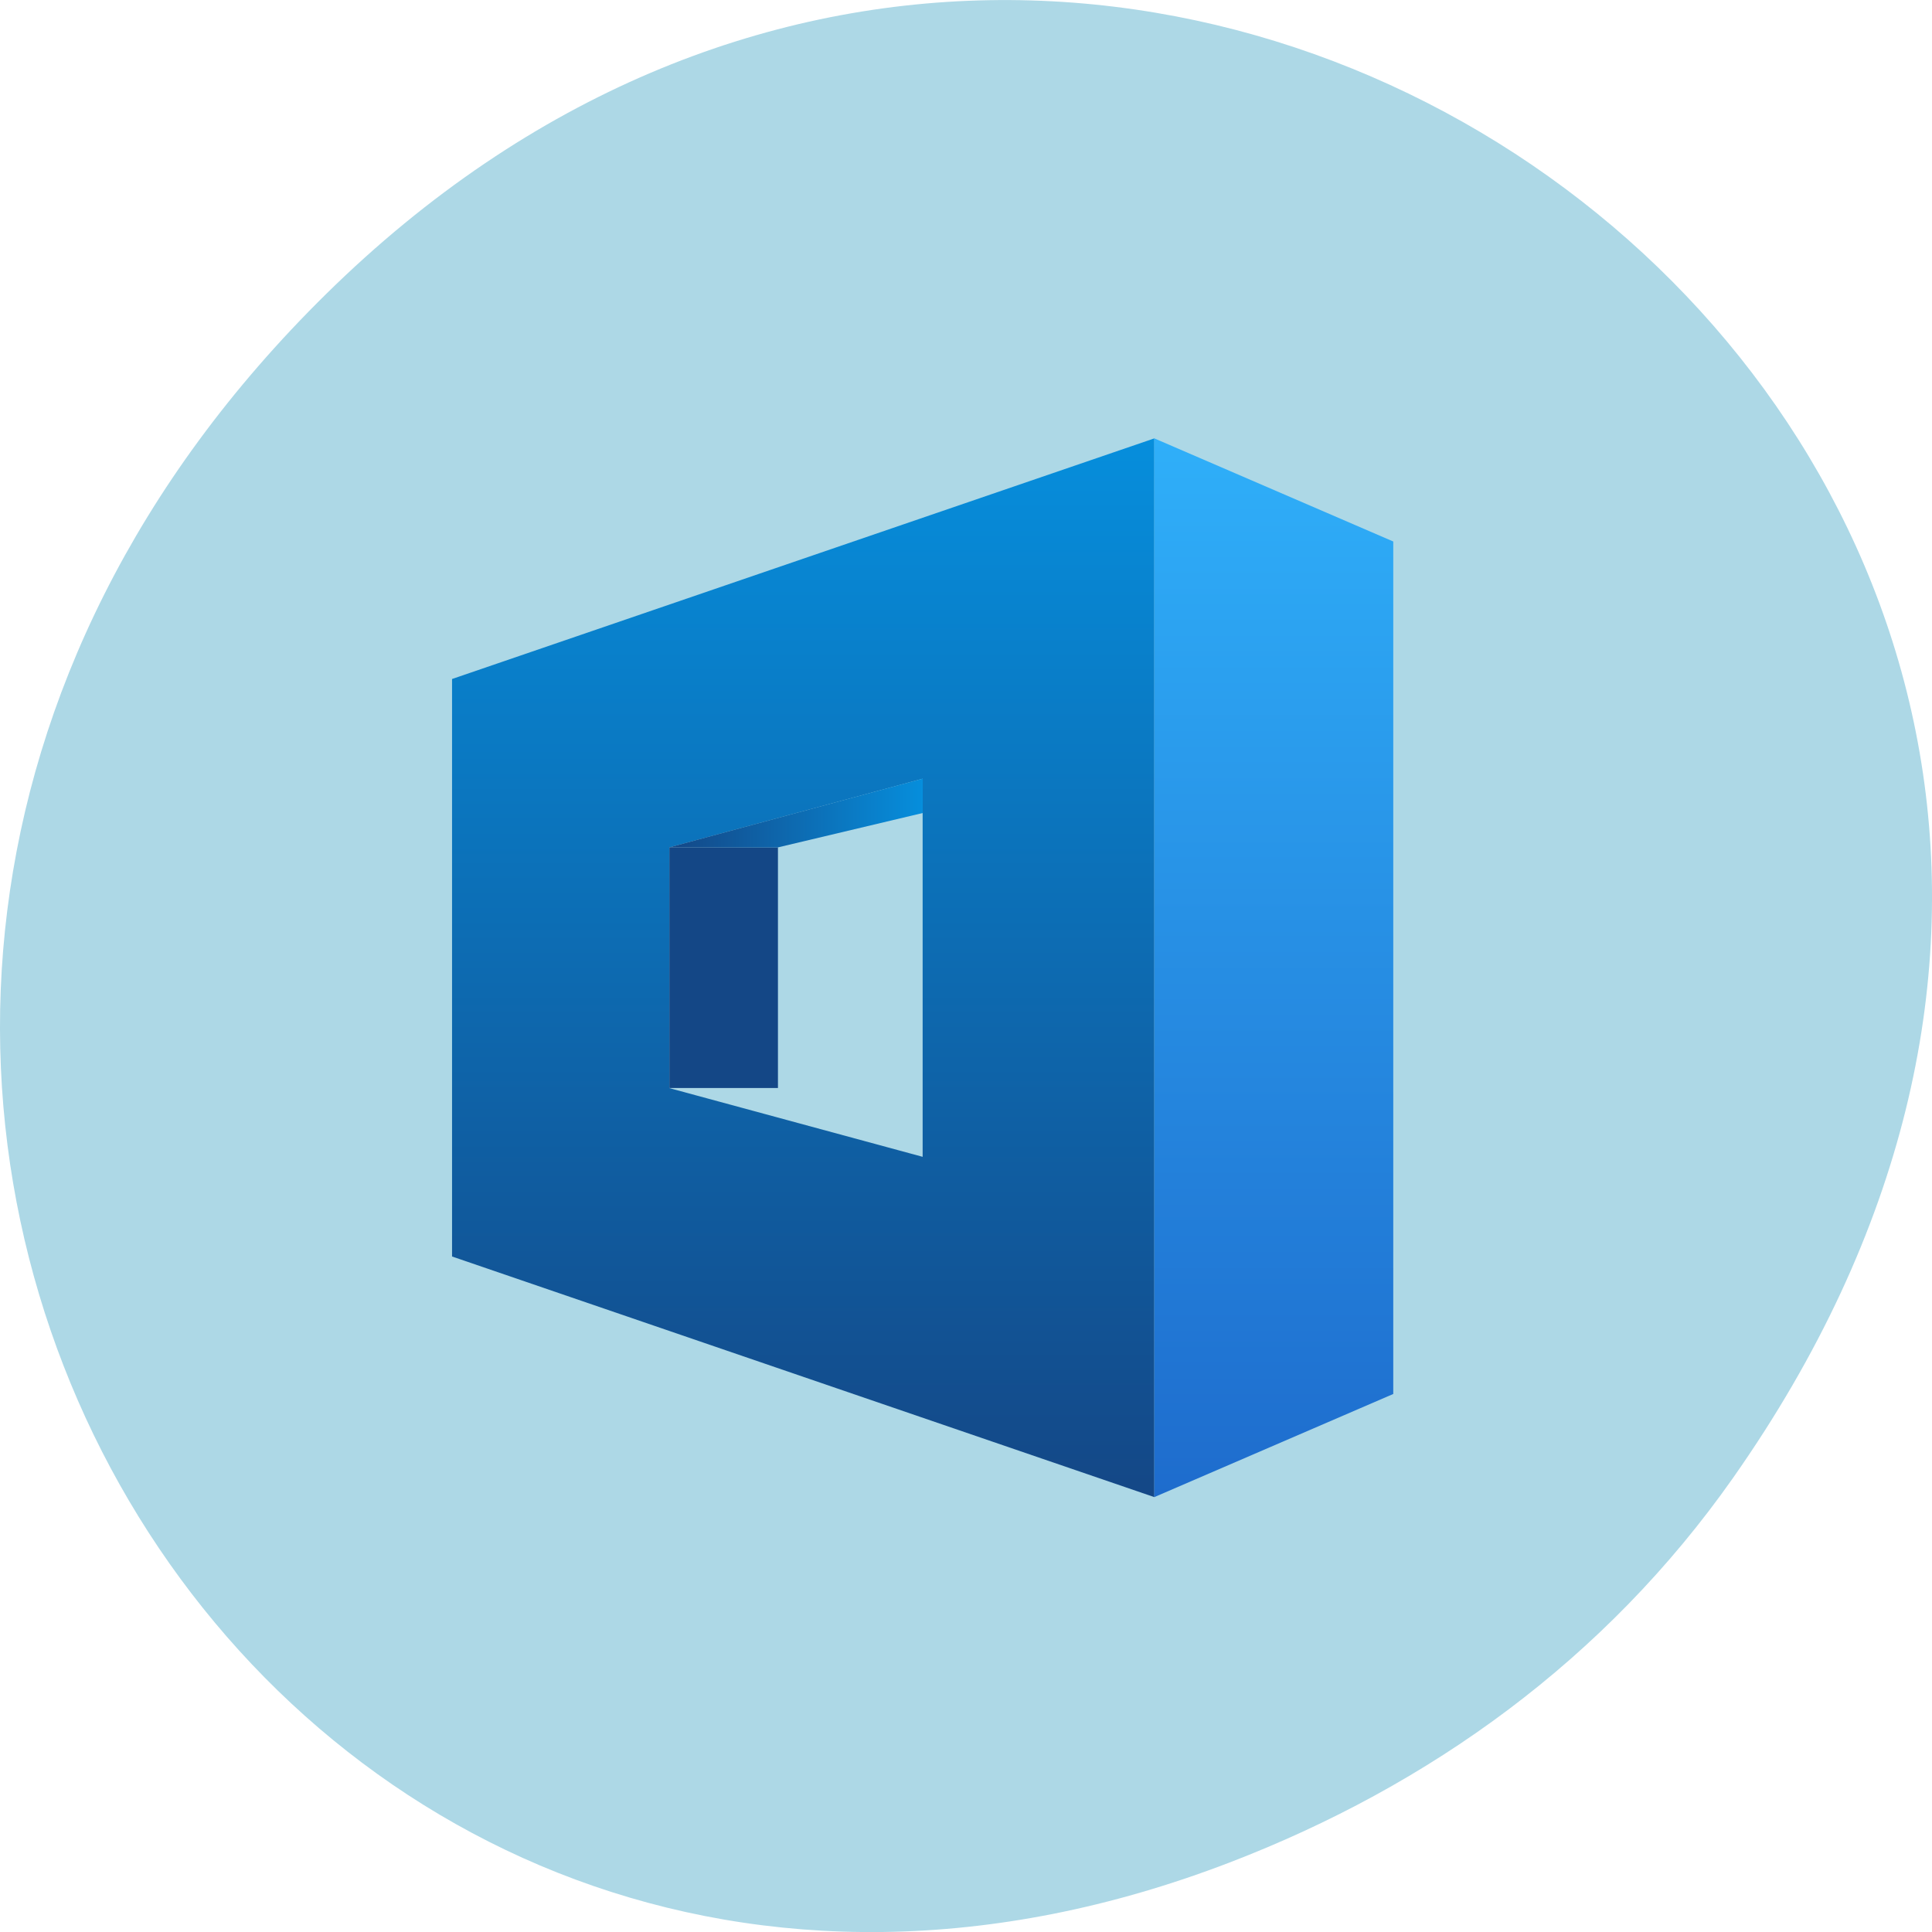 <svg xmlns="http://www.w3.org/2000/svg" xmlns:xlink="http://www.w3.org/1999/xlink" viewBox="0 0 256 256"><defs><linearGradient gradientUnits="userSpaceOnUse" y2="503.66" x2="0" y1="543.94" id="3"><stop stop-color="#1e6ccd"/><stop offset="1" stop-color="#2faff9"/></linearGradient><linearGradient id="4"><stop stop-color="#144786"/><stop offset="1" stop-color="#068edc"/></linearGradient><linearGradient gradientUnits="userSpaceOnUse" y2="503.66" x2="0" y1="543.94" id="2" xlink:href="#4"/><linearGradient gradientUnits="userSpaceOnUse" x2="408.57" x1="399.42" id="0" xlink:href="#4"/><linearGradient gradientUnits="userSpaceOnUse" y2="519.22" x2="0" y1="528.37" id="1"><stop stop-color="#144786"/><stop offset="1" stop-color="#144786"/></linearGradient></defs><g transform="translate(0 -796.36)"><path d="m 229.63 992.2 c 92.05 -130.93 -77.948 -263.6 -186.39 -156.91 -102.17 100.51 -7.449 256.68 119.69 207.86 c 26.526 -10.185 49.802 -26.914 66.7 -50.948 z" fill="#add8e6" color="#000"/><g transform="matrix(0.357 0 0 0.324 -378.4 1040.67)"/><g transform="matrix(3.668 0 0 3.483 -1376.38 -899.8)"><path d="m 416.94 503.66 l -25.37 9.154 v 21.97 l 25.37 9.154 v -40.28 z m -8.37 12.947 v 14.385 l -9.154 -2.615 v -9.154 l 9.154 -2.615 z" fill="url(#2)"/><path d="m 416.94 503.66 l 8.631 3.923 v 32.431 l -8.631 3.923 z" fill="url(#3)"/><path fill="url(#1)" d="m 399.42 519.22 h 3.923 v 9.154 h -3.923 z"/><g fill="url(#0)"><path d="m 399.42 519.22 h 3.923 l 5.231 -1.308 v -1.307 z"/><path d="m 399.42 528.37 h 3.923 l 5.231 1.308 v 1.307 z"/></g></g></g></svg>